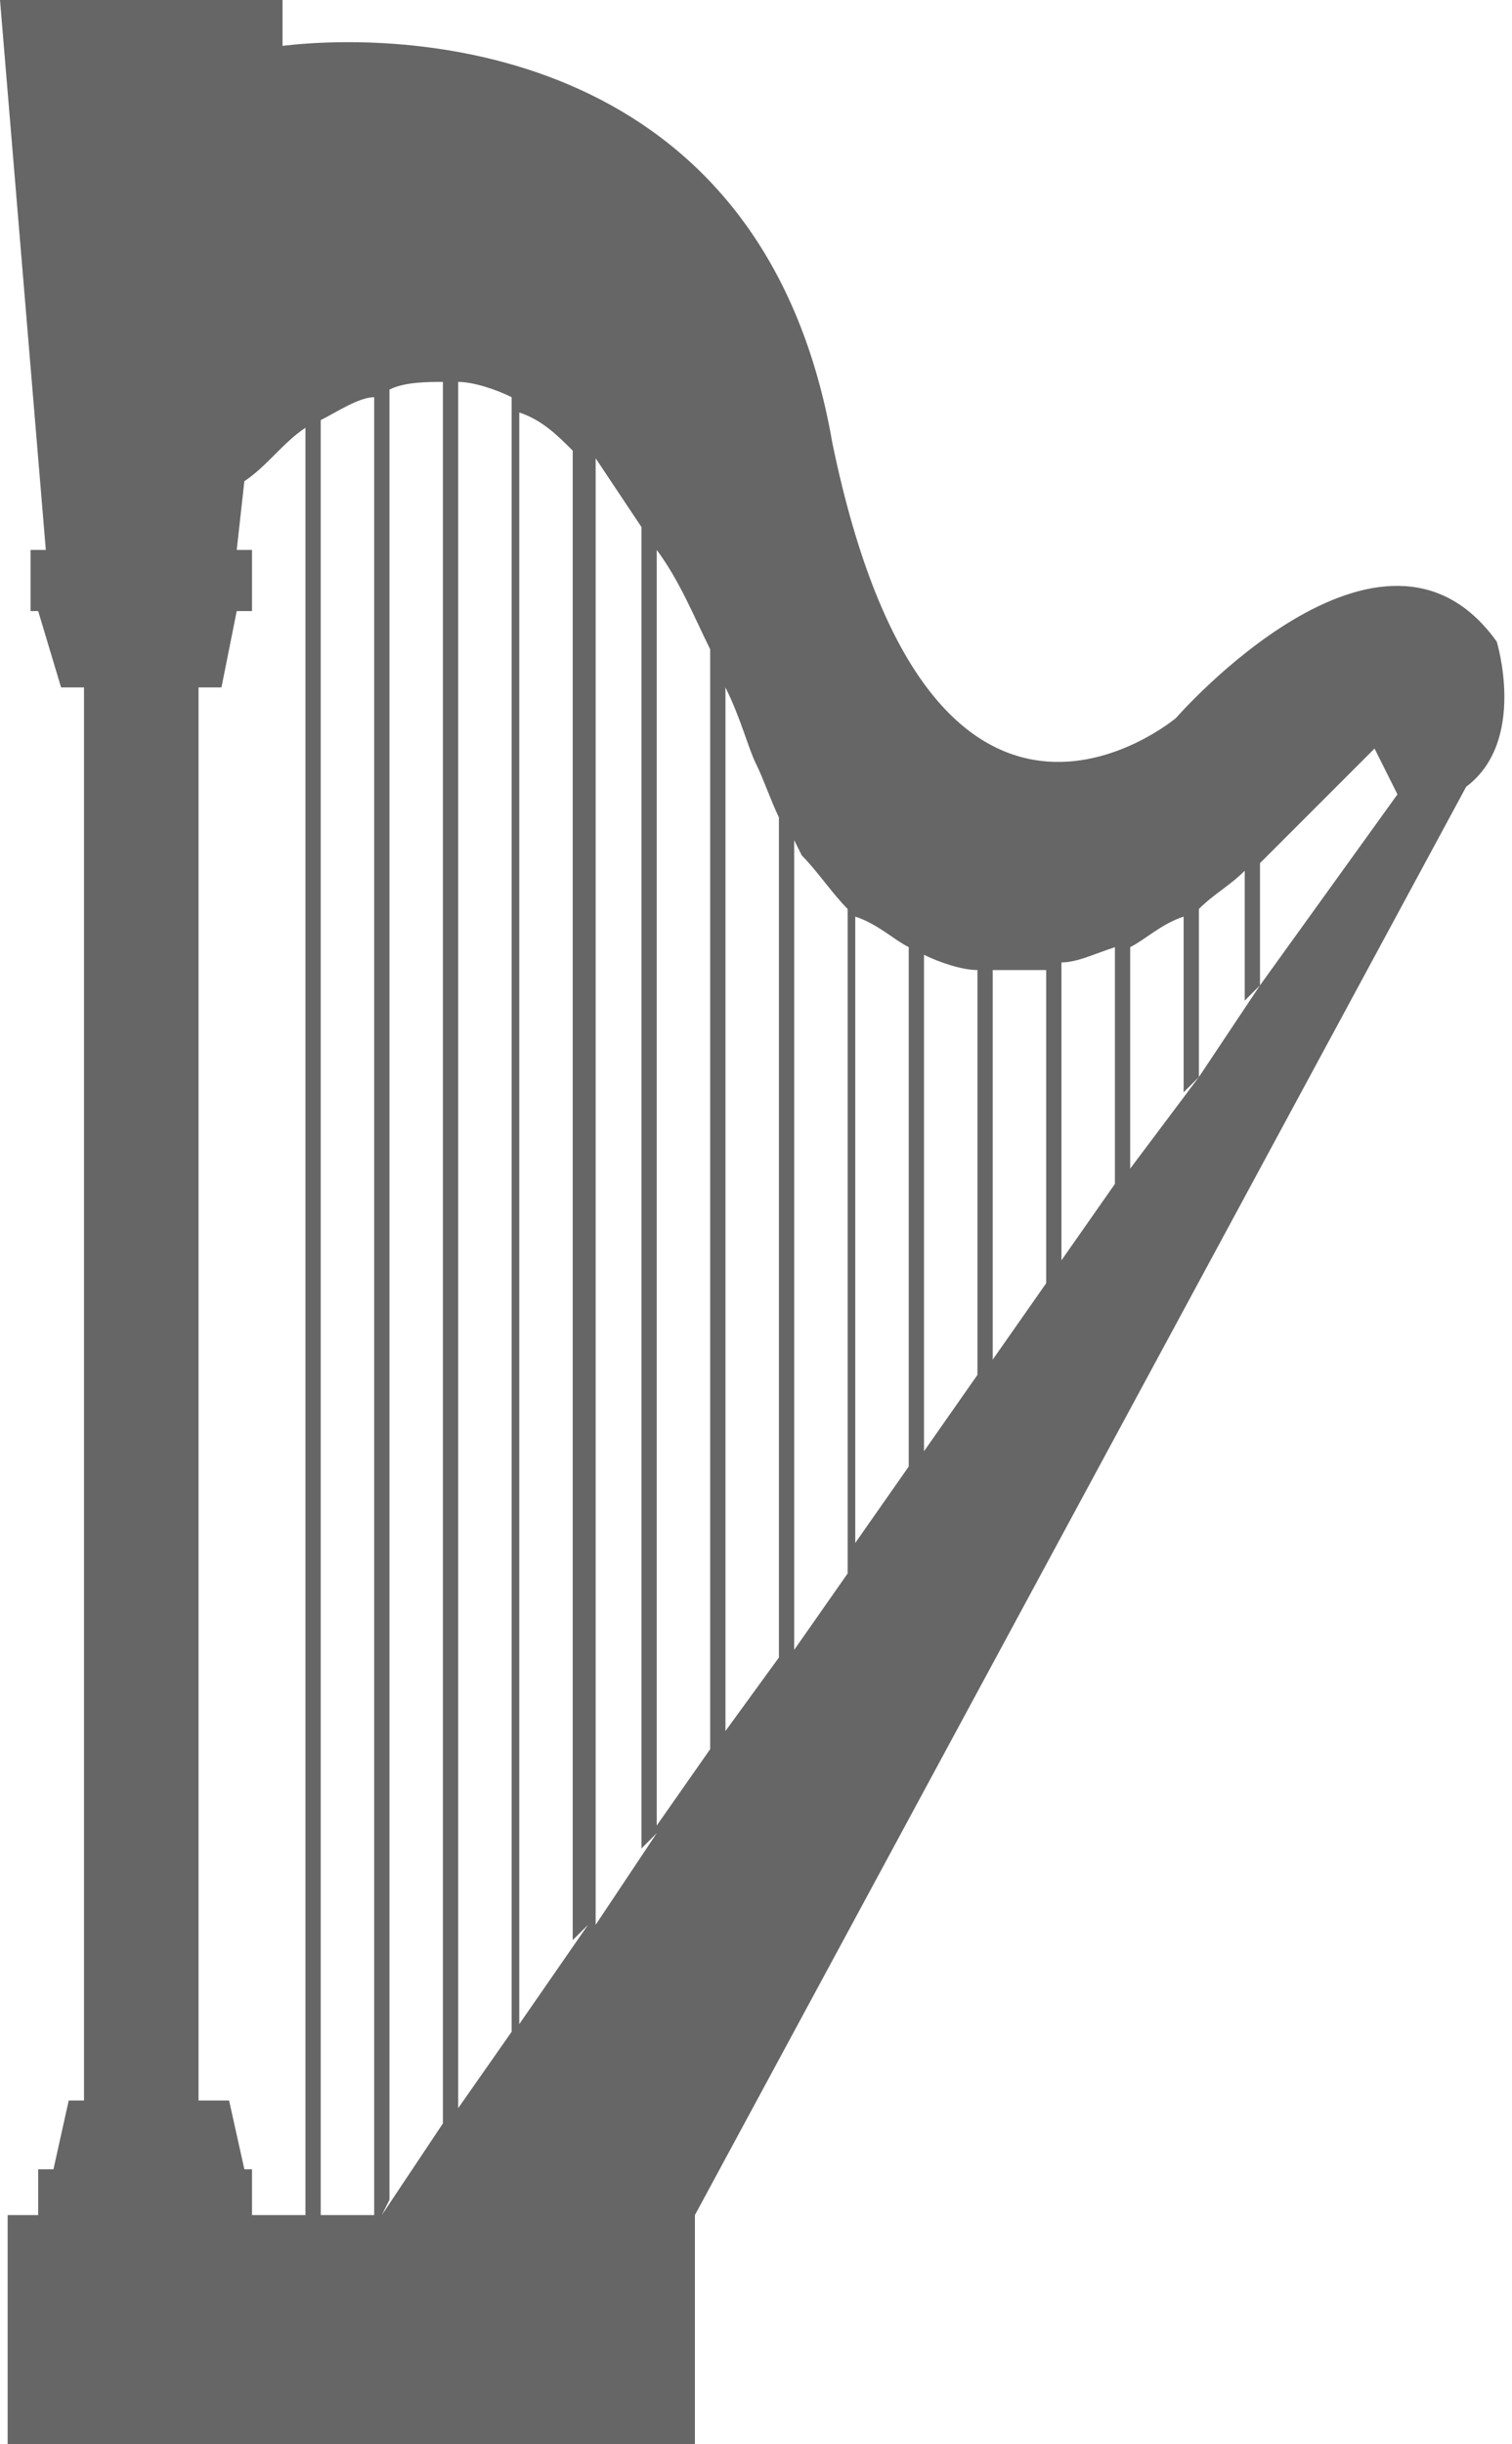 <?xml version="1.0" encoding="utf-8"?>
<!-- Generator: Adobe Illustrator 24.1.3, SVG Export Plug-In . SVG Version: 6.00 Build 0)  -->
<svg version="1.1" id="Layer_1" xmlns="http://www.w3.org/2000/svg" xmlns:xlink="http://www.w3.org/1999/xlink" x="0px" y="0px"
	 viewBox="0 0 19.8 32" style="enable-background:new 0 0 19.8 32;" xml:space="preserve">
<style type="text/css">
	.st0{fill:#666666;}
</style>
<path class="st0" d="M0.4,7.2V8h0.1l0.3,1h0.3v18.5H0.9l-0.2,0.9H0.5V29H0.1v3h9v-3l10.1-18.7c0.8-0.6,0.4-1.9,0.4-1.9
	c-1.5-2.1-4.2,1-4.2,1s-3.2,2.7-4.5-3.6C10,0.6,5.4,0.4,3.7,0.6V0H0l0.6,7.2H0.4z M18,9.8c0.1,0.2,0.2,0.4,0.3,0.6l-1.8,2.5v-1.6
	C17,10.8,17.5,10.3,18,9.8z M16.3,11.4v1.7l0.2-0.2l-0.8,1.2v-2.2C15.9,11.7,16.1,11.6,16.3,11.4z M15.5,12v2.3l0.2-0.2l-0.9,1.2
	v-2.9l0,0C15,12.3,15.2,12.1,15.5,12z M14.6,12.4L14.6,12.4v3.1l-0.7,1v-3.9l0,0C14.1,12.6,14.3,12.5,14.6,12.4z M13.7,12.7v4.1
	l-0.7,1v-5.1C13.2,12.7,13.5,12.7,13.7,12.7L13.7,12.7z M12.8,12.7V18l-0.7,1v-6.5l0,0C12.3,12.6,12.6,12.7,12.8,12.7L12.8,12.7z
	 M11.9,12.4L11.9,12.4v6.8l-0.7,1V12l0,0C11.5,12.1,11.7,12.3,11.9,12.4z M10.5,11.2c0.2,0.2,0.4,0.5,0.6,0.7v8.7l-0.7,1V11
	L10.5,11.2z M10.2,10.7L10.2,10.7v11l-0.8,1.1l0.1-0.1V9c0.2,0.4,0.3,0.8,0.4,1C10,10.2,10.1,10.5,10.2,10.7z M9.3,22.9l-0.7,1V7.2
	c0.3,0.4,0.5,0.9,0.7,1.3V22.9z M8.6,24l-0.8,1.2V6C8,6.3,8.2,6.6,8.4,6.9v17.3L8.6,24z M7.7,25.2l-0.9,1.3v-0.1v-21
	c0.3,0.1,0.5,0.3,0.7,0.5v19.5L7.7,25.2z M6.9,5.4L6.7,5.2L6.9,5.4z M6.7,26.6l-0.7,1V5c0.2,0,0.5,0.1,0.7,0.2V26.6z M5.8,5v22.8
	L5,29l0,0l0.1-0.2V5.1C5.3,5,5.6,5,5.8,5z M4.9,5.2V29H4.2V5.5C4.4,5.4,4.7,5.2,4.9,5.2z M4.2,5.5L4,5.6L4.2,5.5z M2.6,9h0.3l0.2-1
	h0.2V7.2H3.1l0.1-0.9C3.5,6.1,3.7,5.8,4,5.6V29H3.3v-0.6H3.2L3,27.5H2.6V9z"/>
</svg>

